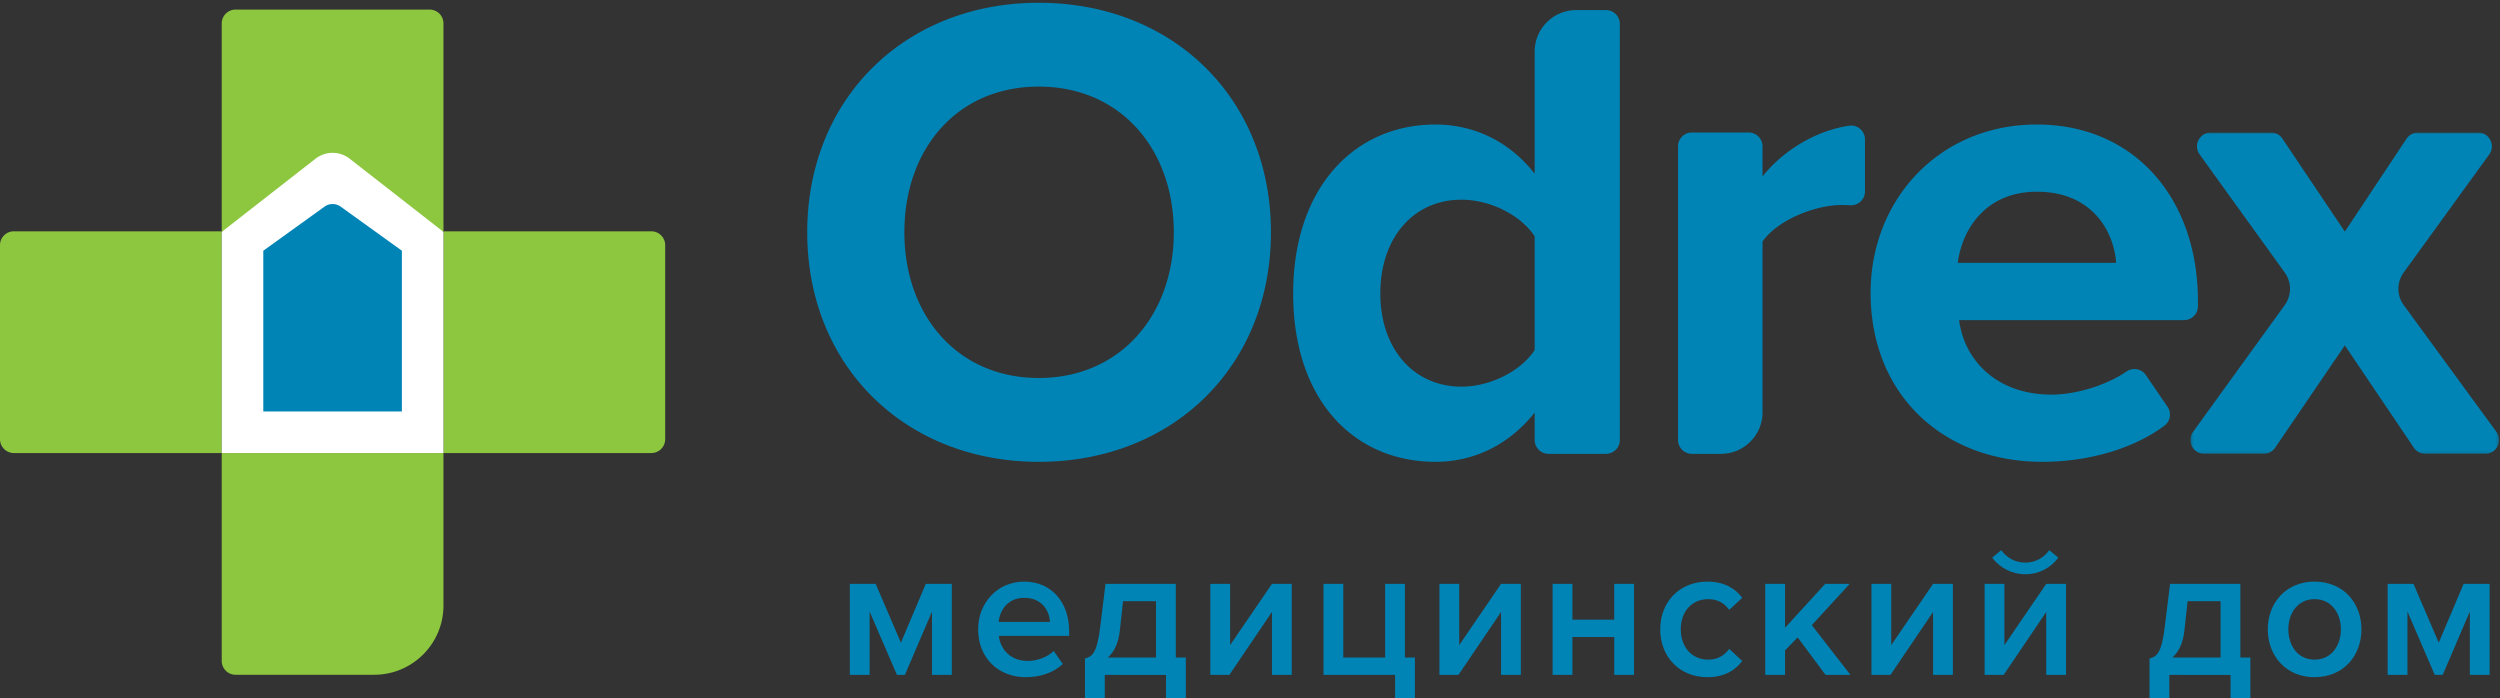 <svg xmlns="http://www.w3.org/2000/svg" xmlns:xlink="http://www.w3.org/1999/xlink" width="902" height="252" viewBox="0 0 902 252">
    <rect x="0" y="0" width="902" height="252" fill="#333333" stroke="none"/>
    <defs>
        <path id="a" d="M.3.94h111.36v115.937H.3z"/>
    </defs>
    <g fill="none" fill-rule="evenodd">
        <path fill="#8DC63F" d="M160 83.457H80v-75a5 5 0 0 1 5-5h70a5 5 0 0 1 5 5v75zM235 163.457h-75v-80h75a5 5 0 0 1 5 5v70a5 5 0 0 1-5 5M80 163.457H5a5 5 0 0 1-5-5v-70a5 5 0 0 1 5-5h75v80zM135 243.457H85a5 5 0 0 1-5-5v-75h80v55c0 13.807-11.193 25-25 25"/>
        <path fill="#FFF" d="M113.85 57.254L80 83.657v79.8h80v-79.8l-33.85-26.403a10 10 0 0 0-12.3 0"/>
        <path fill="#0084B6" d="M117.079 74.56l-22.08 15.896v58h50v-58L122.923 74.56a5.001 5.001 0 0 0-5.843 0"/>
        <g>
            <path fill="#0084B6" d="M423.509 83.812c0-30.004-19.203-52.567-48.728-52.567-29.523 0-48.486 22.563-48.486 52.567 0 29.764 18.963 52.567 48.486 52.567 29.525 0 48.728-22.803 48.728-52.567m-132.26 0C291.25 35.565 326.536 1 374.782 1c48.488 0 83.773 34.565 83.773 82.812s-35.285 82.812-83.773 82.812c-48.246 0-83.531-34.565-83.531-82.812M553.708 126.298V85.253c-5.041-7.682-16.083-13.202-26.404-13.202-17.283 0-29.284 13.682-29.284 33.844 0 19.924 12.001 33.606 29.284 33.606 10.321 0 21.363-5.522 26.404-13.203m0 32.446v-9.882c-9.122 11.521-21.844 17.762-35.766 17.762-29.284 0-51.367-22.083-51.367-60.729 0-37.925 21.844-60.968 51.367-60.968 13.682 0 26.644 6.001 35.766 17.763V18.641c0-8.285 6.716-15 15-15h10.725a5 5 0 0 1 5 5v150.103c0 2.761-2.24 5-5 5h-20.725a5 5 0 0 1-5-5M605.434 158.744V52.807a5 5 0 0 1 5-5h20.484a5 5 0 0 1 5 5V63.65c7.083-8.958 18.868-16.47 31.274-18.298 3.004-.442 5.692 1.922 5.692 4.958v18.748c0 2.859-2.387 5.142-5.241 4.992a59.686 59.686 0 0 0-3.16-.078c-10.082 0-23.525 5.76-28.565 13.201v61.571c0 8.284-6.715 15-15 15h-10.484a5 5 0 0 1-5-5M734.927 69.17c-18.963 0-27.123 14.163-28.564 25.683h57.128c-.72-11.04-8.401-25.683-28.564-25.683m-60.01 36.485c0-33.604 24.725-60.728 60.01-60.728 34.565 0 58.088 25.924 58.088 63.85v1.72a5 5 0 0 1-5 5h-81.172c1.92 14.642 13.682 26.883 33.364 26.883 8.29 0 19.305-3.065 27.02-8.335 2.298-1.57 5.422-1.025 6.99 1.273l7.823 11.455c1.5 2.196 1.039 5.21-1.093 6.798-11.517 8.585-27.905 13.053-44.1 13.053-35.285 0-61.93-23.763-61.93-60.969"/>
            <g transform="translate(790 46.867)">
                <mask id="b" fill="#fff">
                    <use xlink:href="#a"/>
                </mask>
                <path fill="#0084B6" d="M80.93 114.674L56.013 77.75l-25.155 36.94a5 5 0 0 1-4.133 2.186H5.31c-4.08 0-6.443-4.623-4.052-7.93l33.082-45.75a9.998 9.998 0 0 0 .01-11.705L3.633 8.862C1.25 5.557 3.613.942 7.69.942h21.653a5 5 0 0 1 4.152 2.213l22.518 33.552L78.292 3.174A5.001 5.001 0 0 1 82.457.94h21.605c4.083 0 6.444 4.628 4.049 7.934L77.247 51.454a10.001 10.001 0 0 0 .025 11.77l33.416 45.702c2.415 3.303.056 7.95-4.036 7.95H85.075a5 5 0 0 1-4.145-2.202" mask="url(#b)"/>
            </g>
        </g>
        <path fill="#0084B6" d="M336.269 243.504v-22.846l-9.791 22.846h-2.855l-9.86-22.846v22.846h-7.14v-32.841h9.316l9.11 21.214 8.976-21.214h9.384v32.84z"/>
        <g fill="#0084B6">
            <path d="M369.57 215.694c-6.12 0-8.908 4.692-9.248 8.703h18.494c-.136-3.875-2.788-8.703-9.247-8.703m-16.658 11.355c0-9.519 6.935-17.202 16.658-17.202 9.86 0 16.183 7.547 16.183 17.882v1.7H360.39c.545 4.963 4.284 9.043 10.472 9.043 3.195 0 7.003-1.292 9.314-3.603l3.264 4.691c-3.264 3.127-8.09 4.76-13.326 4.76-9.859 0-17.202-6.868-17.202-17.27M404.038 227.457c-.477 4.556-2.04 7.752-4.352 9.79h17.407V216.92h-11.899l-1.156 10.538zm-12.579 10.132c2.788-.681 4.351-2.313 5.44-10.947l1.971-15.98h25.361v26.586h3.605v14.619h-7.14v-8.363H398.6v8.363h-7.14v-14.278zM436.685 243.504v-32.841h7.14v22.098l15.094-22.098h7.139v32.84h-7.14v-22.71l-15.365 22.71zM503.356 243.504h-25.838v-32.841h7.14v26.585h15.094v-26.585h7.14v26.585h3.604v14.619h-7.14zM519.347 243.504v-32.841h7.139v22.098l15.094-22.098h7.14v32.84h-7.14v-22.71l-15.366 22.71zM560.179 243.504v-32.841h7.14v12.919h15.094v-12.92h7.139v32.842h-7.14v-13.667H567.32v13.667zM599.014 227.05c0-9.927 7.003-17.202 16.998-17.202 6.392 0 10.267 2.72 12.579 5.847l-4.691 4.35c-1.836-2.582-4.352-3.874-7.548-3.874-5.984 0-9.927 4.487-9.927 10.879 0 6.392 3.943 10.946 9.927 10.946 3.196 0 5.712-1.36 7.548-3.875l4.69 4.352c-2.311 3.127-6.186 5.848-12.578 5.848-9.995 0-16.998-7.276-16.998-17.271M658.661 243.504l-10.063-13.53-4.556 4.69v8.84h-7.139v-32.841h7.14v15.843l14.481-15.843h8.84l-13.667 14.89 13.94 17.95zM675.22 243.504v-32.841h7.139v22.098l15.094-22.098h7.14v32.84h-7.14v-22.71l-15.366 22.71zM730.74 207.195c-4.829 0-9.18-2.312-11.968-5.983l3.264-2.72c1.972 2.72 4.963 4.488 8.703 4.488 3.604 0 6.663-1.7 8.635-4.488l3.263 2.72c-2.719 3.671-7.003 5.983-11.898 5.983zm-14.689 36.31v-32.842h7.14v22.097l15.095-22.097h7.14v32.841h-7.14v-22.71l-15.366 22.71h-6.869zM788.13 227.457c-.477 4.556-2.04 7.752-4.352 9.79h17.407V216.92h-11.9l-1.155 10.538zm-12.58 10.132c2.789-.681 4.352-2.313 5.44-10.947l1.972-15.98h25.36v26.586h3.606v14.619h-7.14v-8.363H782.69v8.363h-7.14v-14.278zM844.596 227.05c0-5.78-3.4-10.88-9.52-10.88-6.05 0-9.45 5.1-9.45 10.88 0 5.847 3.4 10.946 9.45 10.946 6.12 0 9.52-5.1 9.52-10.946m-26.381 0c0-9.384 6.459-17.202 16.862-17.202 10.54 0 16.93 7.818 16.93 17.202 0 9.45-6.39 17.27-16.93 17.27-10.403 0-16.862-7.82-16.862-17.27M891.114 243.504v-22.846l-9.79 22.846h-2.856l-9.86-22.846v22.846h-7.139v-32.841h9.315l9.111 21.214 8.975-21.214h9.384v32.84z"/>
        </g>
    </g>
</svg>
